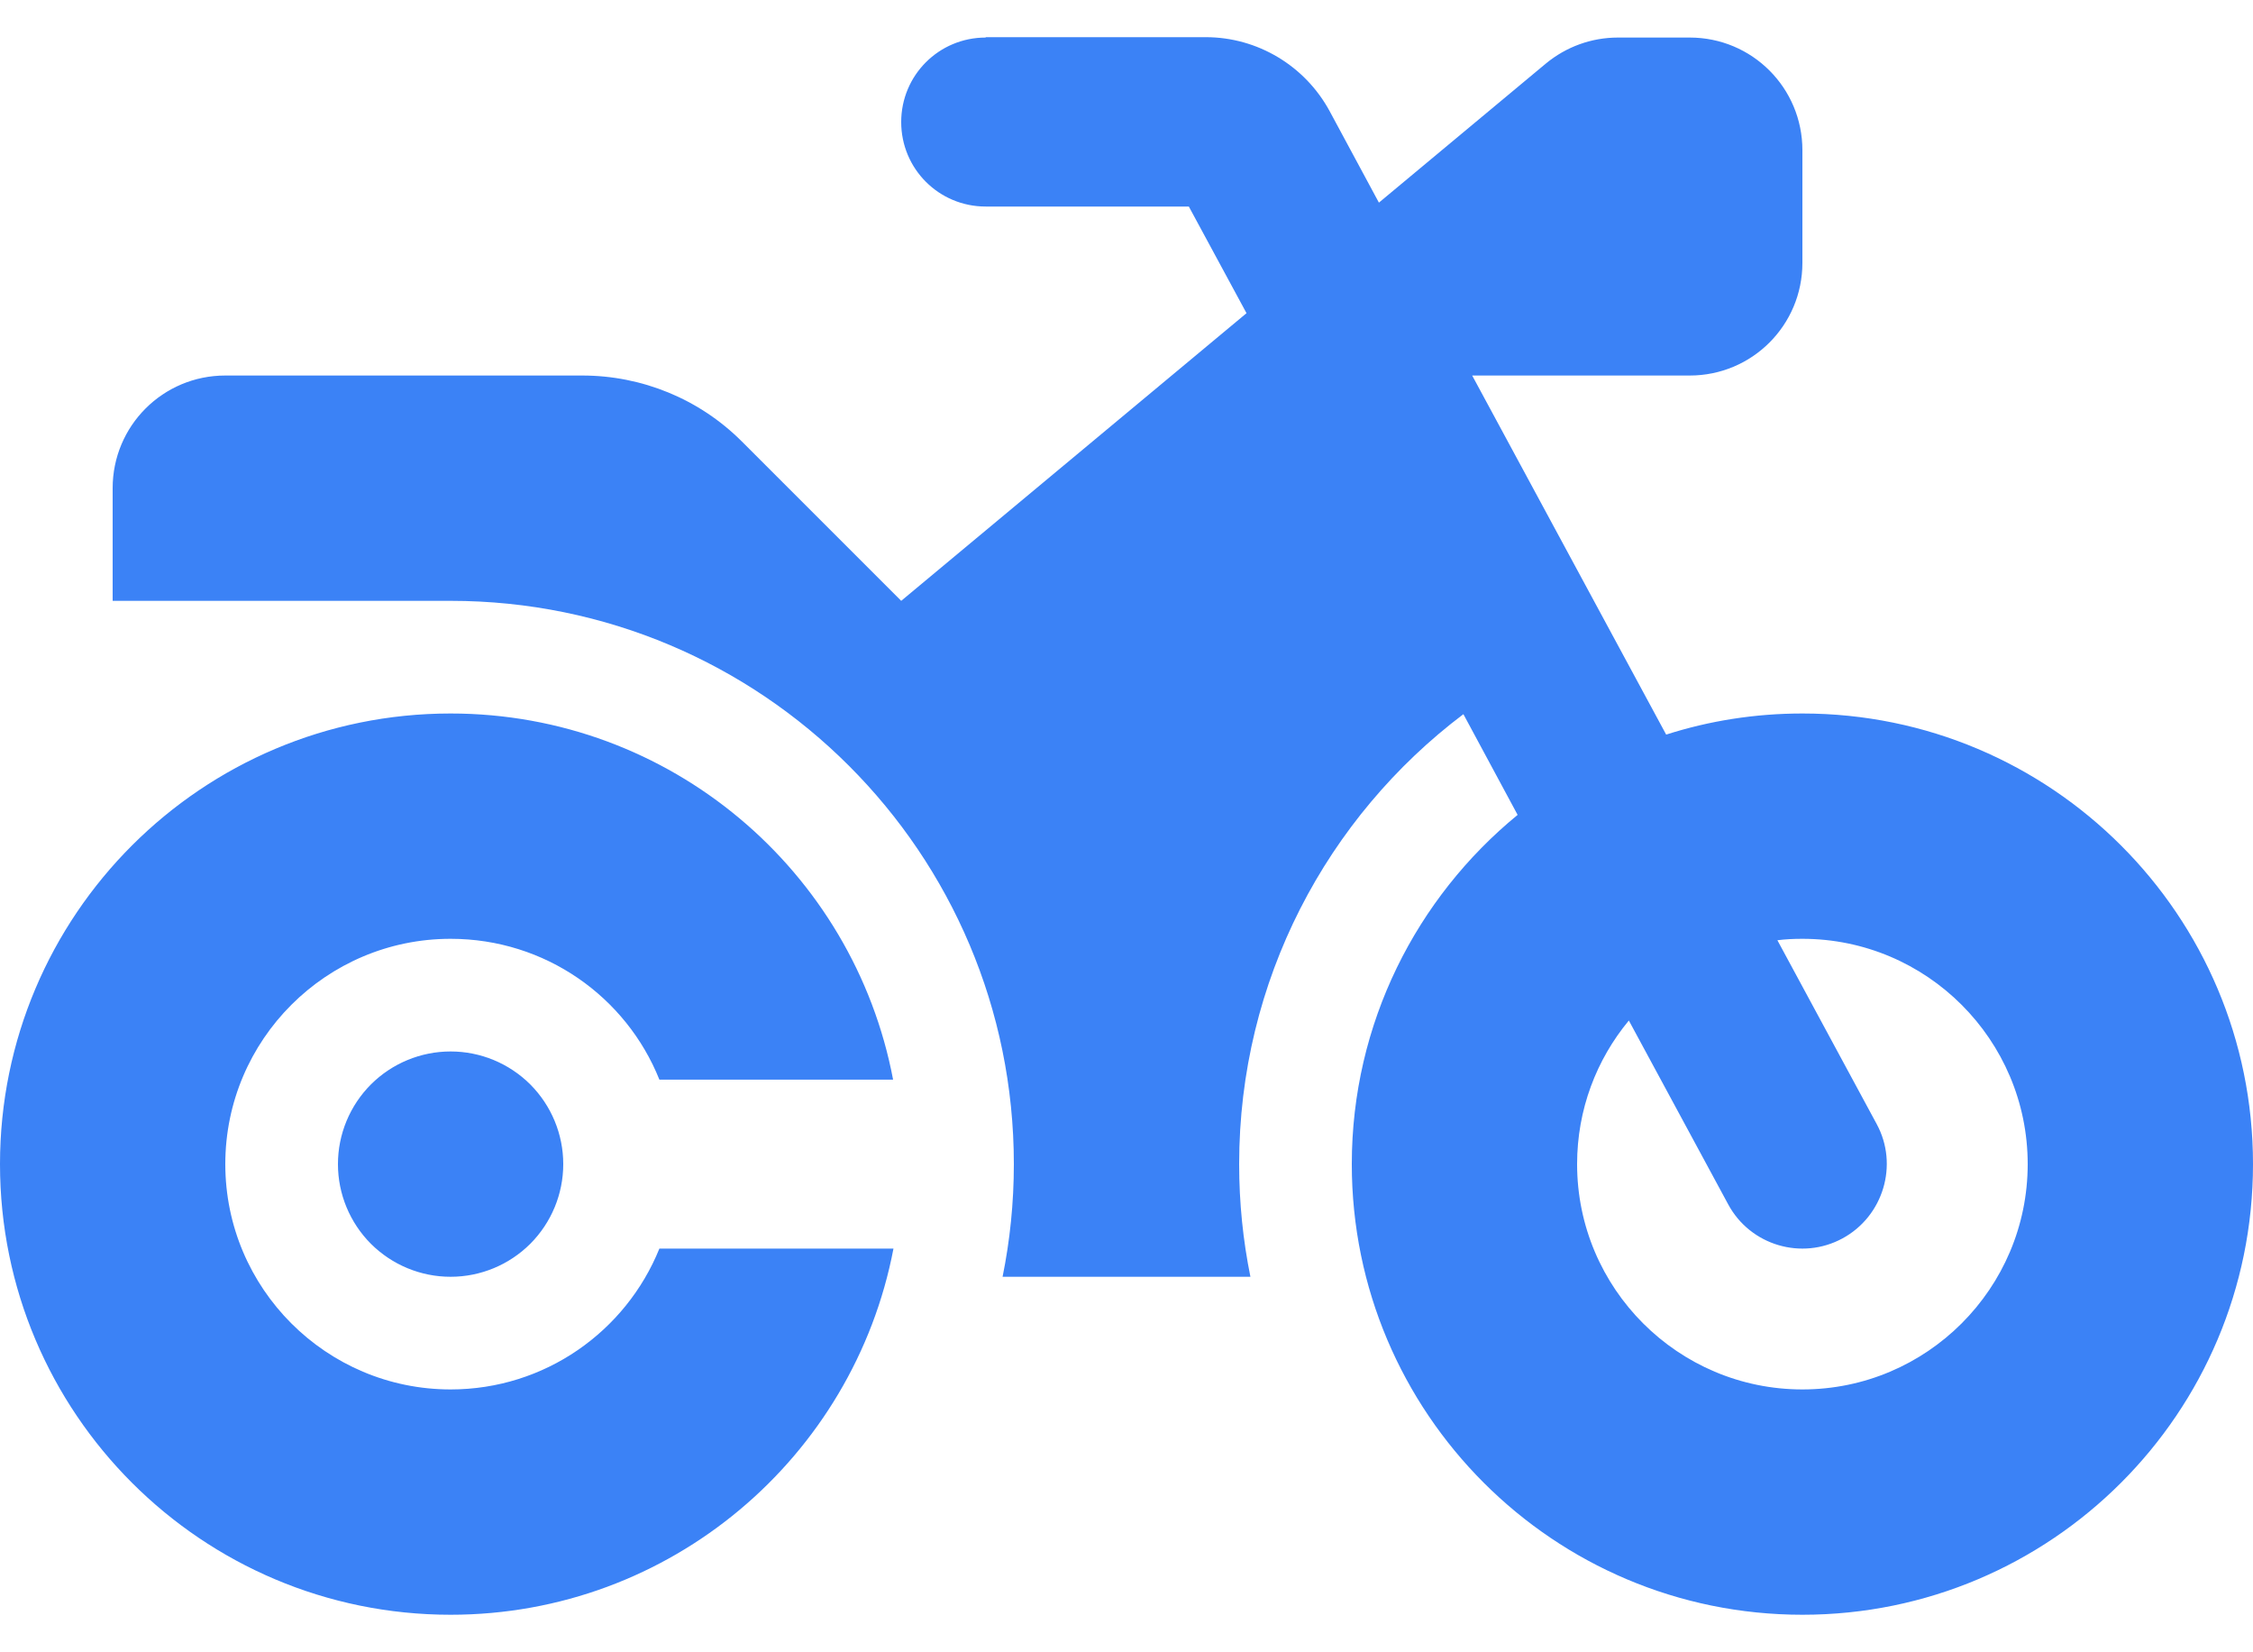 <svg width="30" height="22" viewBox="0 0 30 22" fill="none" xmlns="http://www.w3.org/2000/svg">
<path d="M13.125 0.5C12.502 0.5 12 1.002 12 1.625C12 2.248 12.502 2.75 13.125 2.75H15.83L16.598 4.17L12 8L9.877 5.877C9.314 5.314 8.55 5 7.753 5H3C2.17 5 1.5 5.67 1.5 6.5V8H6C10.144 8 13.5 11.356 13.5 15.5C13.5 16.016 13.448 16.517 13.35 17H16.65C16.552 16.517 16.5 16.016 16.5 15.5C16.5 13.053 17.672 10.878 19.486 9.509L20.208 10.85C18.863 11.952 18 13.625 18 15.5C18 18.814 20.686 21.5 24 21.5C27.314 21.5 30 18.814 30 15.5C30 12.186 27.314 9.5 24 9.5C23.367 9.5 22.758 9.598 22.186 9.781L19.603 5H22.5C23.33 5 24 4.33 24 3.5V2C24 1.17 23.33 0.5 22.5 0.5H21.544C21.192 0.5 20.855 0.622 20.583 0.847L18.361 2.698L17.705 1.48C17.377 0.875 16.744 0.495 16.055 0.495H13.125V0.5ZM21.689 13.588L23.011 16.034C23.306 16.583 23.991 16.784 24.534 16.489C25.078 16.194 25.284 15.509 24.989 14.966L23.667 12.519C23.775 12.505 23.887 12.5 24 12.5C25.655 12.5 27 13.845 27 15.5C27 17.155 25.655 18.5 24 18.5C22.345 18.5 21 17.155 21 15.5C21 14.773 21.258 14.108 21.689 13.588ZM8.78 16.625C8.334 17.727 7.256 18.5 6 18.5C4.345 18.5 3 17.155 3 15.5C3 13.845 4.345 12.5 6 12.5C7.261 12.5 8.339 13.273 8.78 14.375H11.892C11.367 11.6 8.93 9.5 6 9.5C2.686 9.5 0 12.186 0 15.5C0 18.814 2.686 21.5 6 21.5C8.93 21.5 11.367 19.4 11.897 16.625H8.78ZM6 17C6.398 17 6.779 16.842 7.061 16.561C7.342 16.279 7.5 15.898 7.5 15.5C7.5 15.102 7.342 14.721 7.061 14.439C6.779 14.158 6.398 14 6 14C5.602 14 5.221 14.158 4.939 14.439C4.658 14.721 4.5 15.102 4.5 15.5C4.5 15.898 4.658 16.279 4.939 16.561C5.221 16.842 5.602 17 6 17Z" fill="#3B82F6"/>
</svg>
